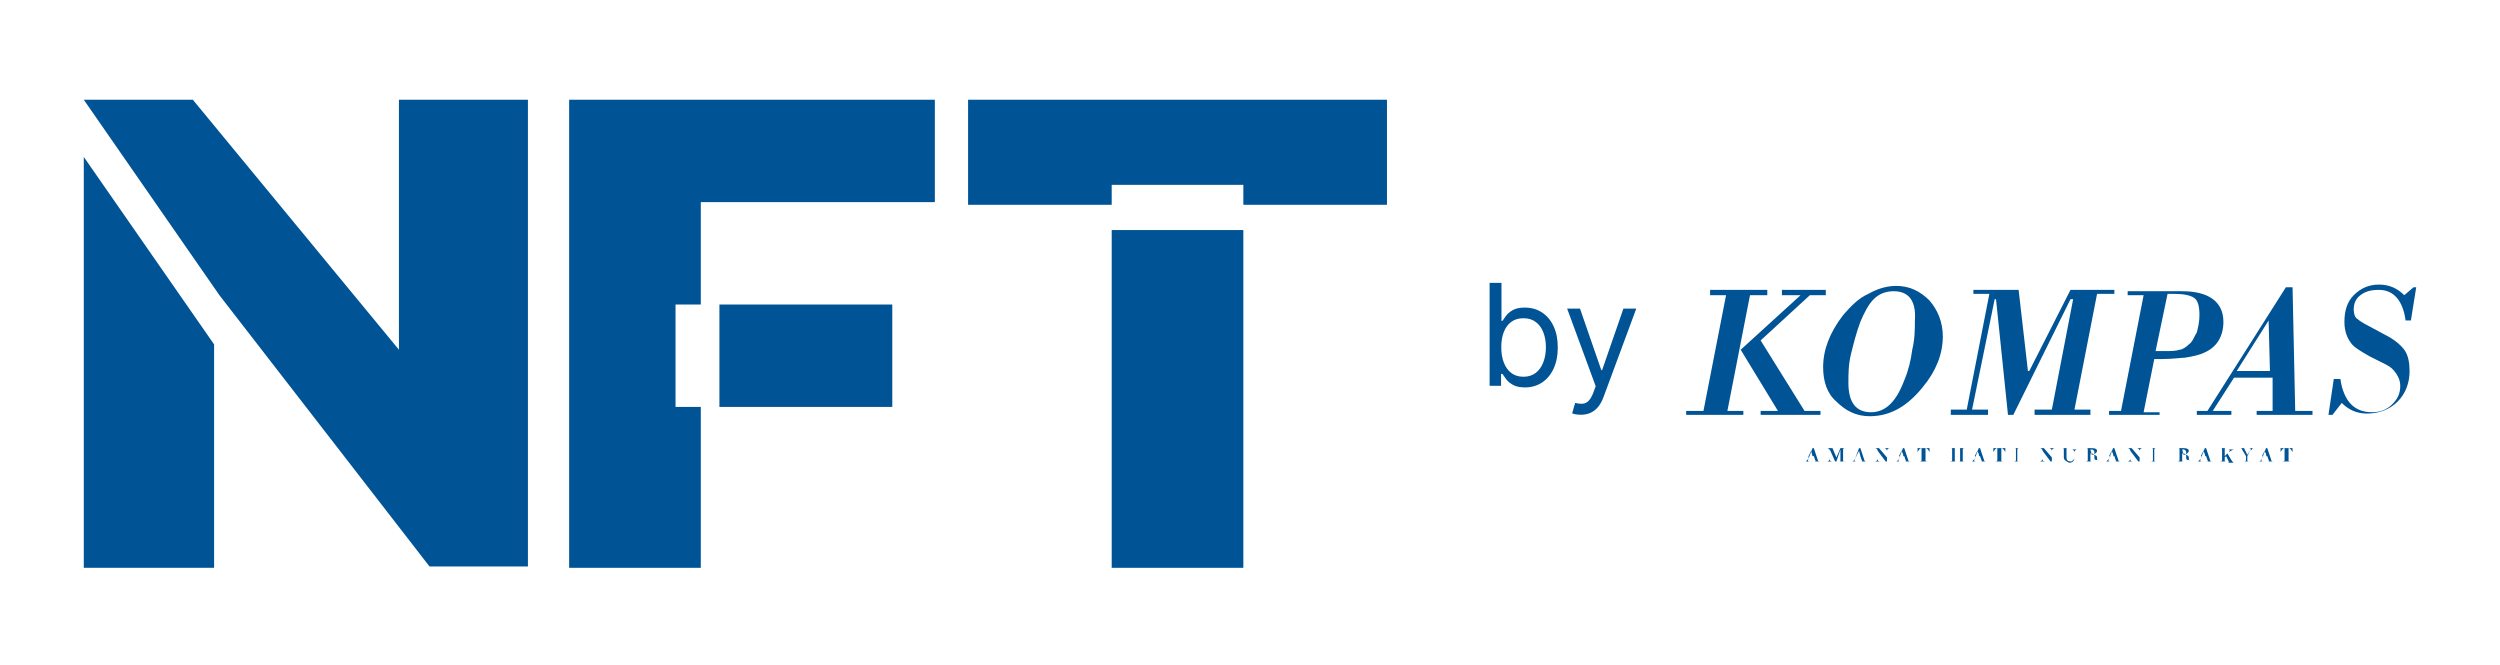 <svg width="188" height="50" viewBox="0 0 188 50" fill="none" xmlns="http://www.w3.org/2000/svg">
<path d="M6.3 7.5H14.5L30 26.3V7.5H39.7V42.6H32.3L16.5 22.2M16.1 25.9V42.7H6.3V11.8" fill="#005496"/>
<path d="M50.8 22.9H52.7V15.2H70.3V7.5H42.8V42.7H52.7V30.6H50.8V22.9Z" fill="#005496"/>
<path d="M67.1 22.9H54.1V30.6H67.1V22.9Z" fill="#005496"/>
<path d="M93.5 17.3H83.6V42.7H93.5V17.3Z" fill="#005496"/>
<path d="M104.3 7.5H72.8V15.4H83.6V13.9H93.5V15.4H104.3V7.5Z" fill="#005496"/>
<path d="M112.018 29.012V21.27H112.911V24.128H112.986C113.052 24.027 113.142 23.898 113.258 23.742C113.377 23.584 113.546 23.442 113.765 23.319C113.987 23.193 114.287 23.13 114.665 23.13C115.154 23.13 115.585 23.252 115.958 23.497C116.331 23.741 116.622 24.087 116.831 24.536C117.04 24.985 117.145 25.514 117.145 26.124C117.145 26.739 117.04 27.272 116.831 27.723C116.622 28.172 116.332 28.519 115.961 28.766C115.591 29.011 115.164 29.133 114.68 29.133C114.307 29.133 114.008 29.071 113.784 28.948C113.56 28.822 113.387 28.679 113.266 28.52C113.145 28.359 113.052 28.226 112.986 28.12H112.88V29.012H112.018ZM112.896 26.109C112.896 26.547 112.96 26.934 113.088 27.269C113.217 27.602 113.405 27.863 113.652 28.052C113.899 28.238 114.201 28.331 114.559 28.331C114.932 28.331 115.243 28.233 115.493 28.037C115.745 27.838 115.934 27.57 116.06 27.235C116.188 26.898 116.252 26.522 116.252 26.109C116.252 25.701 116.189 25.332 116.063 25.005C115.94 24.675 115.752 24.414 115.5 24.222C115.251 24.028 114.937 23.931 114.559 23.931C114.196 23.931 113.891 24.023 113.644 24.207C113.397 24.389 113.211 24.643 113.085 24.971C112.959 25.296 112.896 25.675 112.896 26.109ZM118.876 31.189C118.725 31.189 118.59 31.177 118.471 31.152C118.353 31.129 118.271 31.106 118.226 31.084L118.452 30.297C118.669 30.353 118.861 30.373 119.027 30.358C119.193 30.343 119.341 30.268 119.469 30.135C119.6 30.004 119.72 29.791 119.829 29.496L119.995 29.042L117.848 23.206H118.815L120.418 27.832H120.479L122.082 23.206H123.049L120.585 29.859C120.474 30.159 120.336 30.407 120.173 30.604C120.009 30.802 119.818 30.95 119.602 31.046C119.387 31.142 119.146 31.189 118.876 31.189Z" fill="#005496"/>
<path d="M131.1 31.2H126.8V30.9H128.1L129.8 22.2H128.6V21.8H132.9V22.2H131.6L129.9 30.9H131.1V31.2ZM136.9 31.2H132.4V30.9H133.7L130.9 26.3L135.4 22.2H134V21.8H137.3V22.2H136.1L132.4 25.6L135.7 30.9H136.9V31.2Z" fill="#005496"/>
<path d="M137.1 27.6C137.1 26.3 137.6 25 138.6 23.7C139.2 23 139.8 22.4 140.5 22.1C141.2 21.7 141.9 21.5 142.6 21.5C143.6 21.5 144.4 21.9 145.1 22.6C145.7 23.3 146.1 24.2 146.1 25.3C146.1 26.6 145.6 27.9 144.6 29.1C143.4 30.6 142.1 31.3 140.6 31.3C139.6 31.3 138.8 30.9 138.1 30.2C137.4 29.6 137.1 28.7 137.1 27.6ZM142.4 21.9C141.8 21.9 141.3 22.1 140.9 22.5C140.5 22.9 140.2 23.5 139.9 24.2C139.6 25 139.4 25.8 139.2 26.6C139 27.4 139 28.1 139 28.8C139 30.3 139.6 31 140.7 31C141.8 31 142.6 30.2 143.2 28.6C143.5 27.9 143.7 27.1 143.8 26.3C144 25.5 144 24.7 144 24.1C144.1 22.7 143.6 21.9 142.4 21.9Z" fill="#005496"/>
<path d="M149.5 31.2H146.7V30.8H147.9L149.6 22.1H148.4V21.8H151.8L152.5 27.9H152.6L155.7 21.8H159V22.1H157.7L156 30.8H157.2V31.2H153V30.8H154.3L155.9 22.5H155.7L151.4 31.2H151L150.1 22.5H150L148.3 30.8H149.5V31.2Z" fill="#005496"/>
<path d="M162.4 31.2H158.6V30.9H159.5L161.2 22.2H160V21.9H164.1C166.1 21.9 167.2 22.7 167.2 24.2C167.2 25.3 166.7 26.1 165.8 26.5C165.4 26.7 164.9 26.8 164.3 26.9C164 26.9 163.4 27 162.6 27H162L161.2 31H162.4V31.2ZM162.1 26.4H162.8C163.3 26.4 163.6 26.4 163.9 26.3C164.1 26.3 164.4 26.1 164.6 25.9C164.9 25.7 165 25.3 165.2 25C165.3 24.6 165.4 24.2 165.4 23.7C165.4 23.1 165.3 22.6 165 22.4C164.7 22.2 164.2 22.1 163.5 22.1H163L162.1 26.4Z" fill="#005496"/>
<path d="M167.8 31.2H165.2V30.9H166L171.9 21.6H172.4L172.6 30.9H173.9V31.2H169.7V30.9H170.9V28.4H168L166.4 30.9H167.8V31.2ZM170.7 27.9L170.6 24.1L168.2 27.9H170.7Z" fill="#005496"/>
<path d="M175.4 31.2H175.1L175.5 28.5H176C176.1 29.3 176.4 30 176.8 30.4C177.2 30.8 177.7 31 178.4 31C179 31 179.5 30.8 179.9 30.4C180.3 30 180.5 29.6 180.5 29C180.5 28.7 180.4 28.4 180.2 28.1C180 27.8 179.8 27.6 179.4 27.4L178.2 26.8C177.5 26.4 177 26.1 176.8 25.8C176.5 25.4 176.3 24.9 176.3 24.2C176.3 23.4 176.5 22.7 177 22.2C177.5 21.7 178.1 21.4 178.9 21.4C179.7 21.4 180.3 21.7 180.8 22.2L181.5 21.6H181.7L181.3 24.1H180.9C180.7 22.6 180 21.8 178.9 21.8C178.3 21.8 177.9 21.9 177.5 22.2C177.1 22.5 177 22.9 177 23.3C177 23.6 177.1 23.9 177.3 24C177.4 24.1 177.7 24.3 178.1 24.5L179.4 25.2C180 25.5 180.5 25.9 180.8 26.3C181.1 26.7 181.2 27.3 181.2 27.9C181.2 28.8 180.9 29.6 180.3 30.2C179.7 30.8 178.9 31.1 178 31.1C177.2 31.1 176.6 30.8 176.1 30.3L175.4 31.2Z" fill="#005496"/>
<path d="M136 34.5C135.9 34.7 136 34.7 136.1 34.7H135.8C135.8 34.7 135.9 34.6 136 34.5L136.3 33.7H136.4L136.7 34.6C136.7 34.7 136.8 34.7 136.9 34.7H136.4C136.5 34.7 136.6 34.7 136.5 34.6L136.4 34.3H136V34.5ZM136.2 33.9L136 34.3H136.3L136.2 33.9Z" fill="#005496"/>
<path d="M137.4 34.7C137.5 34.7 137.6 34.6 137.6 34.5V33.9C137.6 33.8 137.5 33.7 137.4 33.7H137.8L138.1 34.4L138.4 33.7H138.8C138.7 33.7 138.6 33.7 138.6 33.8V34.6C138.6 34.7 138.6 34.7 138.8 34.7H138.3C138.4 34.7 138.4 34.7 138.4 34.6V33.8L138.1 34.7H138L137.6 33.8V34.5C137.6 34.6 137.6 34.7 137.8 34.7H137.4Z" fill="#005496"/>
<path d="M139.5 34.5C139.4 34.7 139.5 34.7 139.6 34.7H139.3C139.4 34.7 139.4 34.6 139.5 34.5L139.8 33.7H139.9L140.2 34.6C140.2 34.7 140.3 34.7 140.4 34.7H139.9C140 34.7 140.1 34.7 140 34.6L139.9 34.3H139.6L139.5 34.5ZM139.8 33.9L139.6 34.3H139.9L139.8 33.9Z" fill="#005496"/>
<path d="M141.2 33.9V34.5C141.2 34.6 141.2 34.7 141.4 34.7H141C141.1 34.7 141.2 34.6 141.2 34.5V33.9C141.2 33.8 141.1 33.7 141 33.7H141.3L141.9 34.4V33.9C141.9 33.8 141.8 33.7 141.7 33.7H142.1C142 33.7 141.9 33.8 141.9 33.9V34.7H141.8L141.2 33.9Z" fill="#005496"/>
<path d="M142.8 34.5C142.7 34.7 142.8 34.7 142.9 34.7H142.6C142.7 34.7 142.7 34.6 142.8 34.5L143.1 33.7H143.2L143.5 34.6C143.5 34.7 143.6 34.7 143.7 34.7H143.2C143.3 34.7 143.4 34.7 143.3 34.6L143.2 34.3H142.9L142.8 34.5ZM143 33.9L142.8 34.3H143.1C143.2 34.3 143 33.9 143 33.9Z" fill="#005496"/>
<path d="M144.3 34.7C144.4 34.7 144.5 34.7 144.5 34.6V33.7C144.4 33.7 144.3 33.8 144.2 34V33.7H145.1V34C145 33.8 144.9 33.7 144.8 33.7V34.6C144.8 34.7 144.8 34.7 145 34.7H144.3Z" fill="#005496"/>
<path d="M146.6 34.7C146.7 34.7 146.8 34.7 146.8 34.6V33.8C146.8 33.7 146.8 33.7 146.6 33.7H147.1C147 33.7 147 33.7 147 33.8V34.2H147.4V33.8C147.4 33.7 147.4 33.7 147.3 33.7H147.8C147.7 33.7 147.6 33.7 147.6 33.8V34.6C147.6 34.7 147.6 34.7 147.8 34.7H147.3C147.4 34.7 147.4 34.7 147.4 34.6V34.2H147V34.6C147 34.7 147 34.7 147.1 34.7H146.6Z" fill="#005496"/>
<path d="M148.5 34.5C148.4 34.7 148.5 34.7 148.6 34.7H148.3C148.3 34.7 148.4 34.6 148.5 34.5L148.8 33.7H148.9L149.2 34.6C149.2 34.7 149.3 34.7 149.4 34.7H148.9C149 34.7 149.1 34.7 149 34.6L148.9 34.3H148.6L148.5 34.5ZM148.7 33.9L148.5 34.3H148.8C148.9 34.3 148.7 33.9 148.7 33.9Z" fill="#005496"/>
<path d="M150 34.7C150.1 34.7 150.2 34.7 150.2 34.6V33.7C150.1 33.7 150 33.8 149.9 34V33.7H150.8V34C150.7 33.8 150.6 33.7 150.5 33.7V34.6C150.5 34.7 150.5 34.7 150.7 34.7H150Z" fill="#005496"/>
<path d="M151.4 34.7C151.5 34.7 151.6 34.7 151.6 34.6V33.8C151.6 33.7 151.6 33.7 151.4 33.7H151.9C151.8 33.7 151.7 33.7 151.7 33.8V34.6C151.7 34.7 151.7 34.7 151.9 34.7H151.4Z" fill="#005496"/>
<path d="M153.6 33.9V34.5C153.6 34.6 153.6 34.7 153.8 34.7H153.4C153.5 34.7 153.6 34.6 153.6 34.5V33.9C153.6 33.8 153.5 33.7 153.4 33.7H153.7L154.3 34.4V33.9C154.3 33.8 154.2 33.7 154.1 33.7H154.5C154.4 33.7 154.3 33.8 154.3 33.9V34.7H154.2L153.6 33.9Z" fill="#005496"/>
<path d="M155.2 34.4V33.8C155.2 33.7 155.2 33.7 155 33.7H155.5C155.4 33.7 155.4 33.7 155.4 33.8V34.4C155.4 34.6 155.5 34.7 155.7 34.7C155.8 34.7 155.8 34.7 155.9 34.6C156 34.5 156 34.5 156 34.4V34C156 33.9 155.9 33.8 155.8 33.8H156.2C156.1 33.8 156 33.9 156 34V34.4C156 34.6 155.9 34.8 155.6 34.8C155.4 34.7 155.2 34.6 155.2 34.4Z" fill="#005496"/>
<path d="M157.2 34.6C157.2 34.7 157.2 34.7 157.3 34.7H156.8C156.9 34.7 157 34.7 157 34.6V33.8C157 33.7 157 33.7 156.8 33.7H157.3C157.6 33.7 157.7 33.8 157.7 33.9C157.7 34 157.6 34.1 157.4 34.2C157.6 34.2 157.7 34.3 157.7 34.4V34.5C157.7 34.6 157.7 34.6 157.9 34.6C157.8 34.6 157.8 34.6 157.7 34.6C157.5 34.6 157.5 34.5 157.5 34.4V34.3C157.5 34.2 157.4 34.1 157.3 34.1H157.2V34.6ZM157.3 34.2C157.5 34.2 157.5 34.1 157.5 34C157.5 33.9 157.4 33.8 157.3 33.8H157.2L157.3 34.2Z" fill="#005496"/>
<path d="M158.6 34.5C158.5 34.7 158.6 34.7 158.7 34.7H158.4C158.4 34.7 158.5 34.6 158.6 34.5L158.9 33.7H159L159.3 34.6C159.3 34.7 159.4 34.7 159.5 34.7H159C159.1 34.7 159.2 34.7 159.1 34.6L159 34.3H158.7L158.6 34.5ZM158.8 33.9L158.6 34.3H158.9C159 34.3 158.8 33.9 158.8 33.9Z" fill="#005496"/>
<path d="M160.2 33.9V34.5C160.2 34.6 160.2 34.7 160.4 34.7H160C160.1 34.7 160.2 34.6 160.2 34.5V33.9C160.2 33.8 160.1 33.7 160 33.7H160.3L160.9 34.4V33.9C160.9 33.8 160.8 33.7 160.7 33.7H161.1C161 33.7 160.9 33.8 160.9 33.9V34.7H160.8L160.2 33.9Z" fill="#005496"/>
<path d="M161.7 34.7C161.8 34.7 161.9 34.7 161.9 34.6V33.8C161.9 33.7 161.9 33.7 161.7 33.7H162.2C162.1 33.7 162 33.7 162 33.8V34.6C162 34.7 162 34.7 162.2 34.7H161.7Z" fill="#005496"/>
<path d="M164.1 34.6C164.1 34.7 164.1 34.7 164.2 34.7H163.7C163.8 34.7 163.9 34.7 163.9 34.6V33.8C163.9 33.7 163.9 33.7 163.7 33.7H164.2C164.5 33.7 164.6 33.8 164.6 33.9C164.6 34 164.5 34.1 164.3 34.2C164.5 34.2 164.6 34.3 164.6 34.4V34.5C164.6 34.6 164.6 34.6 164.8 34.6C164.7 34.6 164.7 34.6 164.6 34.6C164.4 34.6 164.4 34.5 164.4 34.4V34.3C164.4 34.2 164.3 34.1 164.2 34.1H164.1V34.6ZM164.2 34.2C164.4 34.2 164.4 34.1 164.4 34C164.4 33.9 164.3 33.8 164.2 33.8H164.1L164.2 34.2Z" fill="#005496"/>
<path d="M165.5 34.5C165.4 34.7 165.5 34.7 165.6 34.7H165.3C165.3 34.7 165.4 34.6 165.5 34.5L165.8 33.7H165.9L166.2 34.6C166.2 34.7 166.3 34.7 166.4 34.7H165.9C166 34.7 166.1 34.7 166 34.6L165.9 34.3H165.6L165.5 34.5ZM165.7 33.9L165.5 34.3H165.8C165.9 34.3 165.7 33.9 165.7 33.9Z" fill="#005496"/>
<path d="M167.3 34.6C167.3 34.7 167.3 34.7 167.4 34.7H166.9C167 34.7 167.1 34.7 167.1 34.6V33.8C167.1 33.7 167.1 33.7 166.9 33.7H167.4C167.3 33.7 167.3 33.7 167.3 33.8V34.3L167.6 34C167.7 33.9 167.7 33.8 167.6 33.8H168C167.9 33.8 167.8 33.9 167.6 34L167.5 34.1L167.8 34.6C167.9 34.7 167.9 34.8 168 34.8H167.5C167.6 34.8 167.6 34.8 167.6 34.7L167.4 34.3L167.3 34.4V34.6Z" fill="#005496"/>
<path d="M169.2 33.9C169.3 33.8 169.3 33.7 169.1 33.7H169.4C169.4 33.7 169.4 33.8 169.2 33.9L169 34.3V34.6C169 34.7 169 34.7 169.2 34.7H168.7C168.8 34.7 168.9 34.7 168.9 34.6V34.3L168.6 33.8C168.6 33.7 168.5 33.7 168.4 33.7H168.9C168.8 33.7 168.7 33.7 168.8 33.8L169 34.2L169.2 33.9Z" fill="#005496"/>
<path d="M170.1 34.5C170 34.7 170.1 34.7 170.2 34.7H169.9C170 34.7 170 34.6 170.1 34.5L170.4 33.7H170.5L170.8 34.6C170.8 34.7 170.9 34.7 171 34.7H170.5C170.6 34.7 170.7 34.7 170.6 34.6L170.5 34.3H170.2L170.1 34.5ZM170.3 33.9L170.1 34.3H170.4C170.5 34.3 170.3 33.9 170.3 33.9Z" fill="#005496"/>
<path d="M171.6 34.7C171.7 34.7 171.8 34.7 171.8 34.6V33.7C171.7 33.7 171.6 33.8 171.5 34V33.7H172.4V34C172.3 33.8 172.2 33.7 172.1 33.7V34.6C172.1 34.7 172.1 34.7 172.3 34.7H171.6Z" fill="#005496"/>
</svg>
